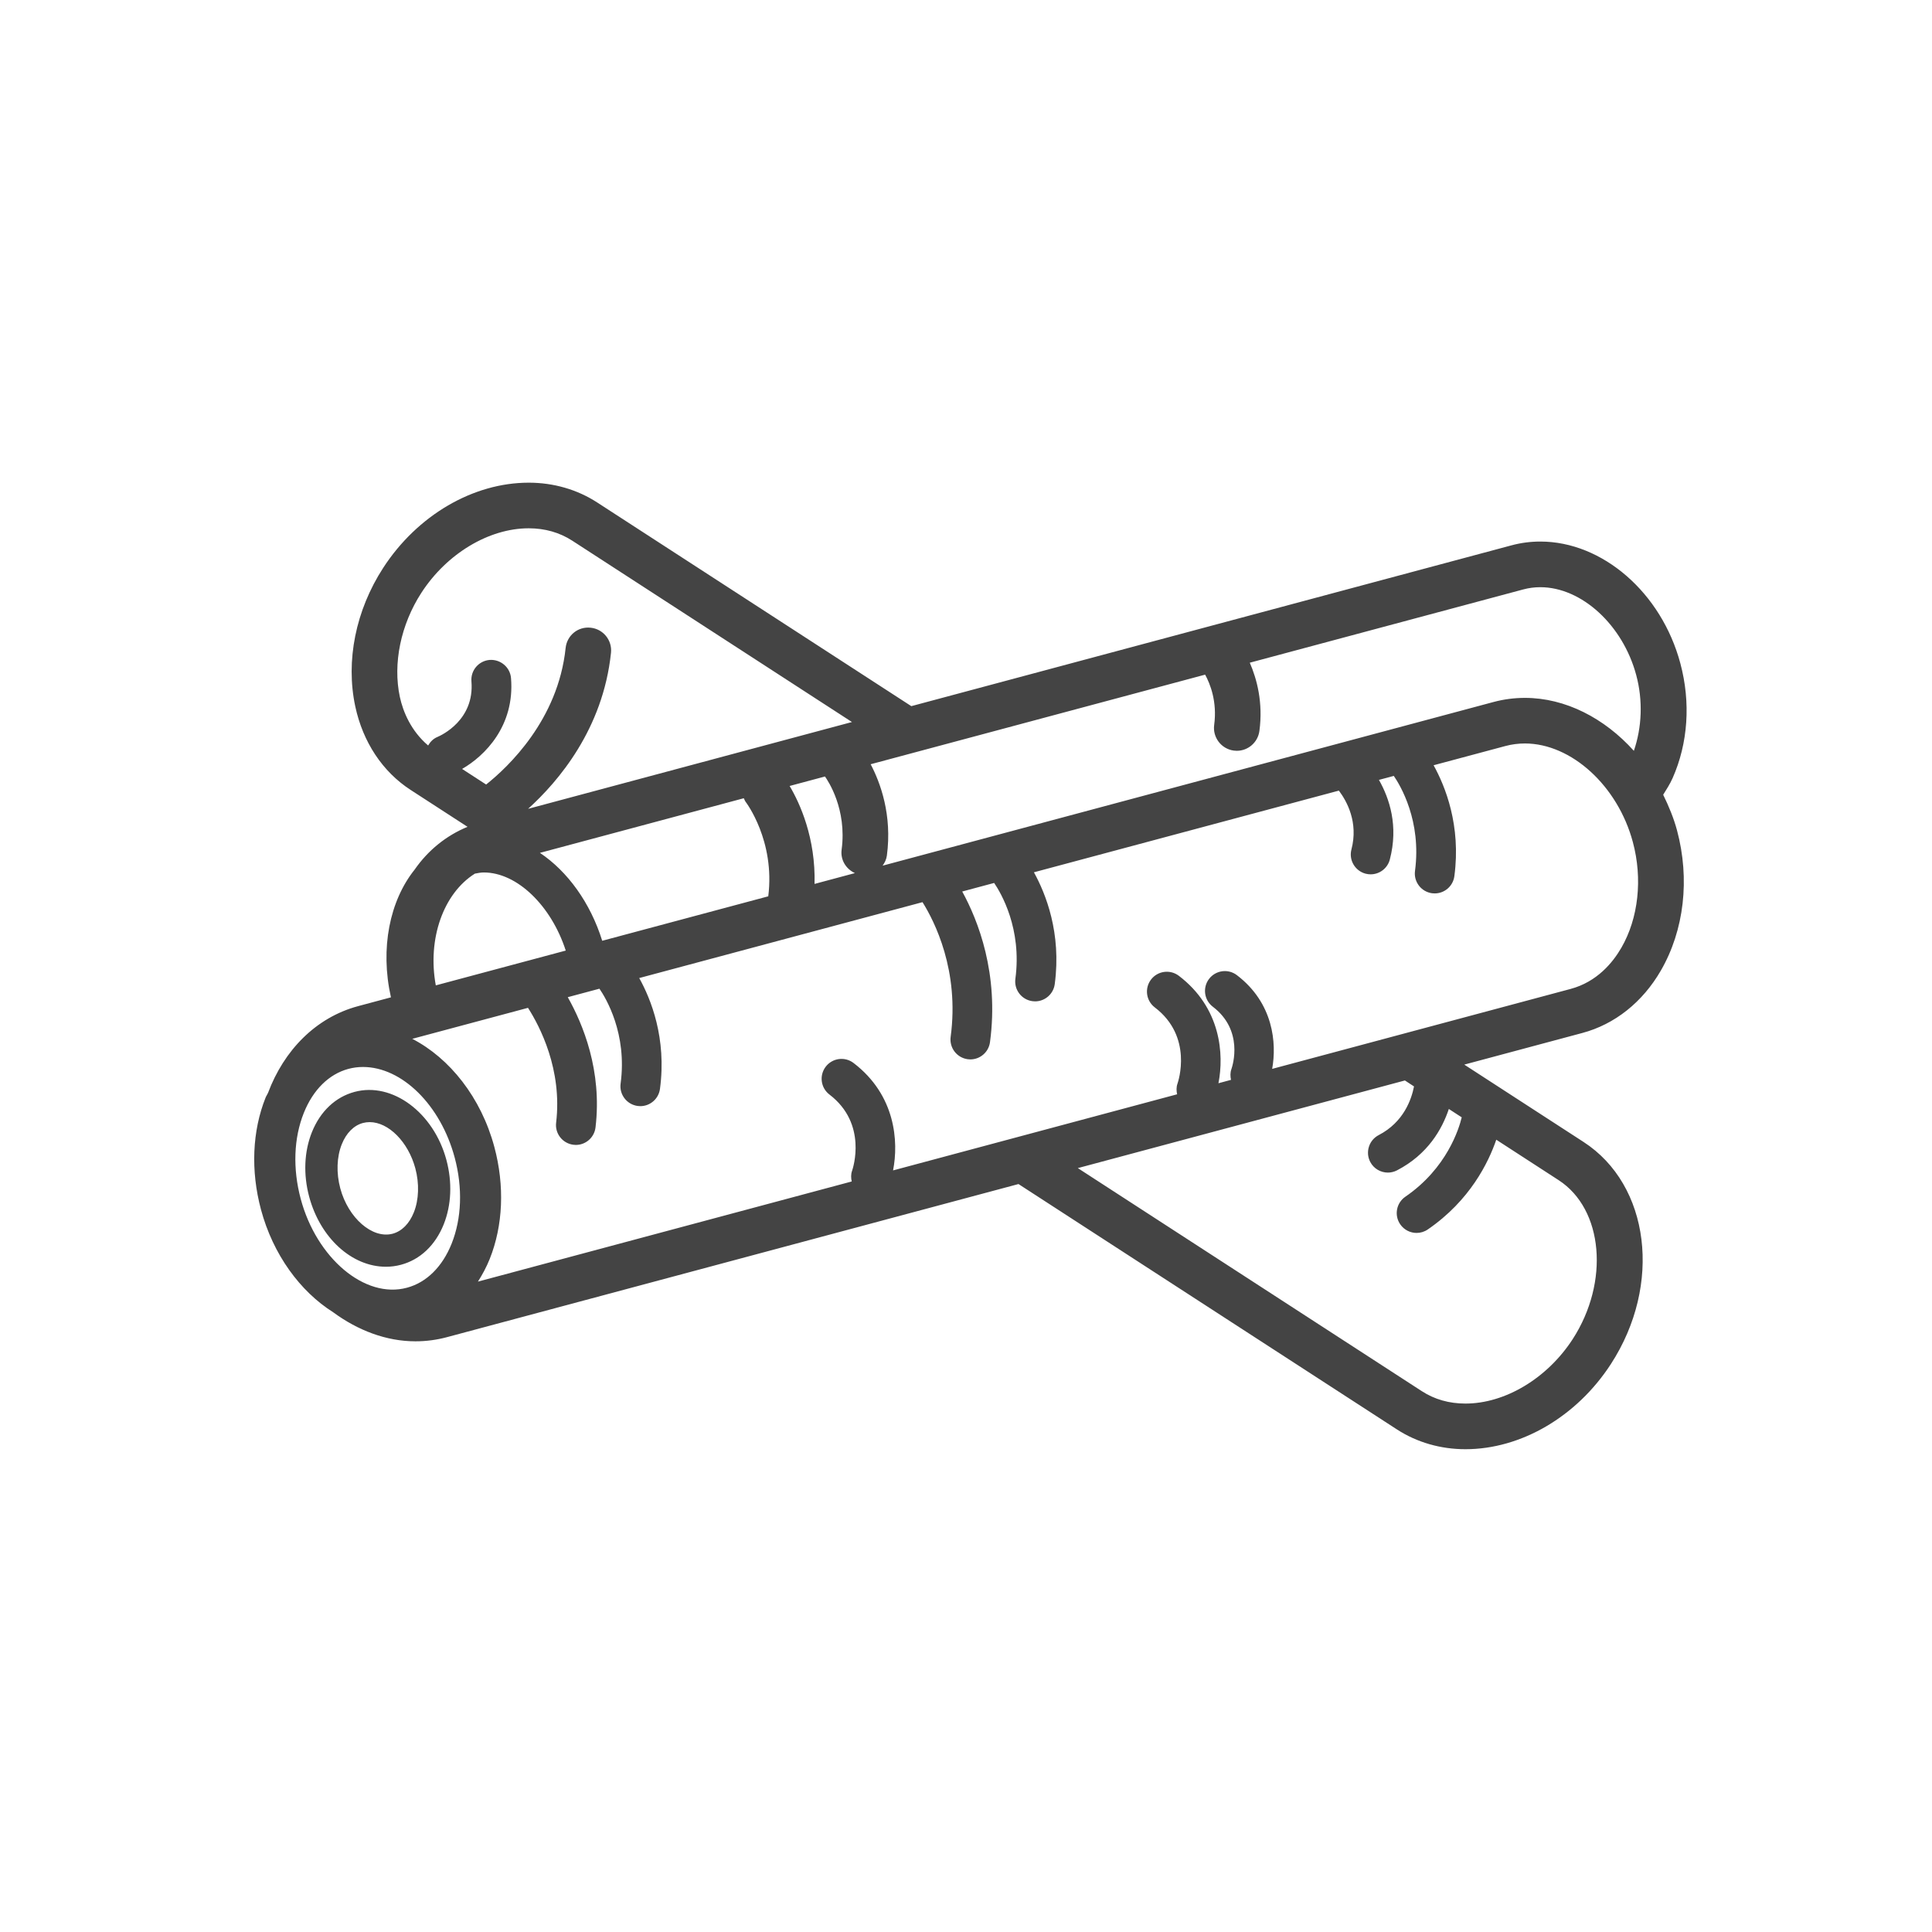 <?xml version="1.0" encoding="utf-8"?>
<!-- Generator: Adobe Illustrator 16.0.0, SVG Export Plug-In . SVG Version: 6.00 Build 0)  -->
<!DOCTYPE svg PUBLIC "-//W3C//DTD SVG 1.1//EN" "http://www.w3.org/Graphics/SVG/1.1/DTD/svg11.dtd">
<svg version="1.1" id="Layer_1" xmlns="http://www.w3.org/2000/svg" xmlns:xlink="http://www.w3.org/1999/xlink" x="0px" y="0px"
	 width="72px" height="72px" viewBox="0 0 72 72" enable-background="new 0 0 72 72" xml:space="preserve">
<path fill="#444444" d="M61.982,29.618c0.122-0.2,0.251-0.393,0.35-0.617c0.578-1.302,0.681-2.822,0.289-4.282
	c-0.703-2.629-2.897-4.537-5.218-4.537c-0.364,0-0.727,0.047-1.077,0.142l-22.364,5.992l-11.709-7.592
	c-0.742-0.481-1.623-0.736-2.549-0.736c-2.075,0-4.153,1.216-5.424,3.175c-1.025,1.582-1.404,3.463-1.04,5.164
	c0.285,1.33,1.018,2.435,2.064,3.112l2.119,1.374c-0.798,0.33-1.472,0.876-1.971,1.595c-0.923,1.152-1.295,2.922-0.883,4.76
	l-1.224,0.328c-1.578,0.423-2.765,1.65-3.358,3.236c-0.026,0.06-0.063,0.107-0.088,0.169c-0.5,1.246-0.561,2.728-0.174,4.174
	c0.45,1.679,1.461,3.054,2.692,3.83c0.919,0.675,1.976,1.082,3.067,1.082c0.395,0,0.787-0.052,1.166-0.153l21.306-5.708
	l14.104,9.145c0.743,0.482,1.626,0.737,2.553,0.737c2.074,0,4.152-1.217,5.422-3.177c1.915-2.955,1.456-6.668-1.023-8.275
	l-4.443-2.881l4.4-1.179c1.207-0.322,2.246-1.148,2.927-2.328c0.869-1.504,1.088-3.409,0.601-5.225
	C62.371,30.476,62.188,30.039,61.982,29.618z M16.241,36.722c-0.32-1.74,0.287-3.43,1.456-4.164c0.11-0.021,0.22-0.044,0.333-0.044
	c1.24,0,2.512,1.236,3.054,2.911L16.241,36.722z M22.443,35.06c-0.441-1.415-1.29-2.587-2.322-3.276l7.598-2.036
	c0.025,0.046,0.038,0.096,0.072,0.139c0.011,0.014,1.1,1.444,0.84,3.516L22.443,35.06z M29.427,29.291l1.317-0.353
	c0.113,0.157,0.823,1.214,0.621,2.726c-0.051,0.38,0.164,0.723,0.495,0.874l-1.504,0.403C30.4,31.234,29.813,29.939,29.427,29.291z
	 M17.221,28.656c0.842-0.483,1.97-1.602,1.823-3.385c-0.033-0.408-0.396-0.707-0.798-0.677c-0.407,0.034-0.71,0.391-0.677,0.798
	c0.119,1.442-1.12,2.01-1.266,2.072c-0.157,0.064-0.269,0.183-0.348,0.318c-0.639-0.543-0.936-1.261-1.054-1.81
	c-0.266-1.244,0.034-2.696,0.804-3.883c0.946-1.458,2.516-2.401,3.998-2.401c0.605,0,1.151,0.156,1.624,0.462l10.423,6.758
	L19.68,30.143c1.125-1.017,2.793-2.971,3.09-5.816c0.049-0.467-0.29-0.885-0.757-0.934c-0.478-0.052-0.885,0.29-0.934,0.757
	c-0.28,2.68-2.145,4.437-2.962,5.087L17.221,28.656z M16.83,46.35c-0.346,0.862-0.936,1.444-1.662,1.639
	c-1.57,0.427-3.371-1.103-3.961-3.309c-0.302-1.128-0.261-2.267,0.116-3.207c0.346-0.862,0.936-1.444,1.661-1.639
	c0.176-0.047,0.358-0.071,0.542-0.071c1.458,0,2.896,1.422,3.42,3.38C17.247,44.271,17.206,45.409,16.83,46.35z M52.696,40.488
	c-0.094,0.482-0.384,1.331-1.316,1.814c-0.362,0.188-0.504,0.635-0.316,0.998c0.132,0.254,0.391,0.399,0.658,0.399
	c0.114,0,0.23-0.027,0.34-0.083c1.15-0.597,1.68-1.533,1.932-2.288l0.48,0.312c-0.099,0.413-0.548,1.895-2.1,2.958
	c-0.337,0.231-0.423,0.691-0.192,1.028c0.144,0.209,0.375,0.322,0.611,0.322c0.144,0,0.289-0.042,0.417-0.13
	c1.576-1.081,2.262-2.5,2.552-3.344l2.324,1.507c1.665,1.08,1.904,3.793,0.523,5.926c-0.946,1.458-2.515,2.4-3.996,2.4
	c-0.606,0-1.153-0.155-1.627-0.463l-12.818-8.312l12.189-3.266L52.696,40.488z M60.424,35.319c-0.321,0.556-0.91,1.273-1.894,1.536
	l-11.12,2.979c0.173-0.959,0.05-2.452-1.315-3.493c-0.325-0.248-0.789-0.185-1.037,0.14c-0.247,0.325-0.185,0.789,0.141,1.037
	c1.153,0.879,0.742,2.181,0.692,2.326c-0.048,0.135-0.042,0.27-0.015,0.399l-0.468,0.126c0.212-1.077,0.096-2.808-1.476-4.004
	c-0.327-0.248-0.791-0.183-1.037,0.141c-0.247,0.325-0.185,0.789,0.141,1.037c1.435,1.092,0.873,2.761,0.847,2.837
	c-0.049,0.135-0.043,0.271-0.015,0.401l-10.586,2.837c0.211-1.077,0.096-2.807-1.473-4.004c-0.324-0.248-0.789-0.186-1.037,0.139
	c-0.248,0.325-0.186,0.789,0.139,1.037c1.428,1.09,0.875,2.75,0.845,2.837c-0.049,0.136-0.043,0.272-0.015,0.403l-13.93,3.732
	c0.166-0.26,0.316-0.538,0.439-0.844c0.499-1.246,0.561-2.728,0.173-4.174c-0.493-1.842-1.665-3.311-3.059-4.03l4.313-1.155
	c0.444,0.694,1.284,2.308,1.048,4.281c-0.049,0.405,0.241,0.773,0.646,0.822c0.03,0.004,0.06,0.006,0.089,0.006
	c0.369,0,0.688-0.276,0.733-0.652c0.253-2.112-0.47-3.854-1.034-4.854l1.18-0.316c0.241,0.35,1.041,1.673,0.789,3.538
	c-0.054,0.405,0.23,0.777,0.635,0.832c0.033,0.004,0.067,0.007,0.1,0.007c0.365,0,0.682-0.271,0.732-0.642
	c0.254-1.894-0.34-3.353-0.773-4.132l10.557-2.828c0.449,0.717,1.381,2.548,1.049,5.021c-0.054,0.405,0.23,0.777,0.635,0.832
	c0.033,0.004,0.066,0.007,0.099,0.007c0.365,0,0.683-0.271,0.732-0.642c0.343-2.556-0.448-4.545-1.035-5.615l1.19-0.319
	c0.254,0.373,1.042,1.703,0.791,3.574c-0.054,0.405,0.23,0.777,0.635,0.832c0.033,0.004,0.066,0.007,0.1,0.007
	c0.365,0,0.683-0.271,0.732-0.642c0.256-1.907-0.339-3.377-0.776-4.168l11.365-3.044c0.297,0.395,0.733,1.18,0.468,2.193
	c-0.104,0.395,0.134,0.799,0.528,0.903c0.063,0.016,0.126,0.024,0.188,0.024c0.328,0,0.628-0.22,0.715-0.553
	c0.328-1.255-0.014-2.275-0.406-2.967l0.554-0.148c0.242,0.352,1.039,1.676,0.79,3.541c-0.054,0.405,0.23,0.777,0.636,0.832
	c0.033,0.004,0.066,0.006,0.099,0.006c0.365,0,0.683-0.27,0.732-0.642c0.253-1.894-0.342-3.354-0.774-4.134l2.677-0.717
	c0.235-0.063,0.479-0.095,0.725-0.095c1.733,0,3.464,1.581,4.024,3.676C61.22,32.748,61.06,34.219,60.424,35.319z M60.889,27.981
	c-1.094-1.216-2.549-1.973-4.06-1.973c-0.394,0-0.785,0.051-1.164,0.152l-22.773,6.101c0.078-0.109,0.14-0.231,0.159-0.373
	c0.203-1.519-0.242-2.718-0.604-3.407l12.465-3.339c0.186,0.341,0.454,1.004,0.337,1.874c-0.063,0.465,0.265,0.893,0.729,0.956
	c0.039,0.005,0.077,0.008,0.114,0.008c0.419,0,0.784-0.31,0.842-0.737c0.144-1.068-0.097-1.944-0.358-2.546l10.189-2.73
	c0.207-0.056,0.422-0.084,0.638-0.084c1.539,0,3.076,1.409,3.575,3.277C61.233,26.109,61.188,27.113,60.889,27.981z M13.215,40.691
	c-0.715,0.191-1.281,0.727-1.593,1.506c-0.287,0.719-0.323,1.571-0.1,2.401c0.413,1.537,1.589,2.61,2.861,2.61
	c0.189,0,0.378-0.025,0.56-0.074c0.715-0.191,1.281-0.727,1.593-1.506c0.287-0.719,0.323-1.571,0.1-2.401
	C16.162,41.462,14.619,40.314,13.215,40.691z M15.422,45.184c-0.168,0.42-0.448,0.701-0.789,0.793
	c-0.76,0.201-1.657-0.591-1.951-1.688c-0.154-0.573-0.134-1.173,0.055-1.646c0.168-0.42,0.448-0.701,0.789-0.793
	c0.081-0.021,0.165-0.032,0.25-0.032c0.707,0,1.438,0.74,1.702,1.721C15.631,44.111,15.611,44.711,15.422,45.184z"/>
</svg>

